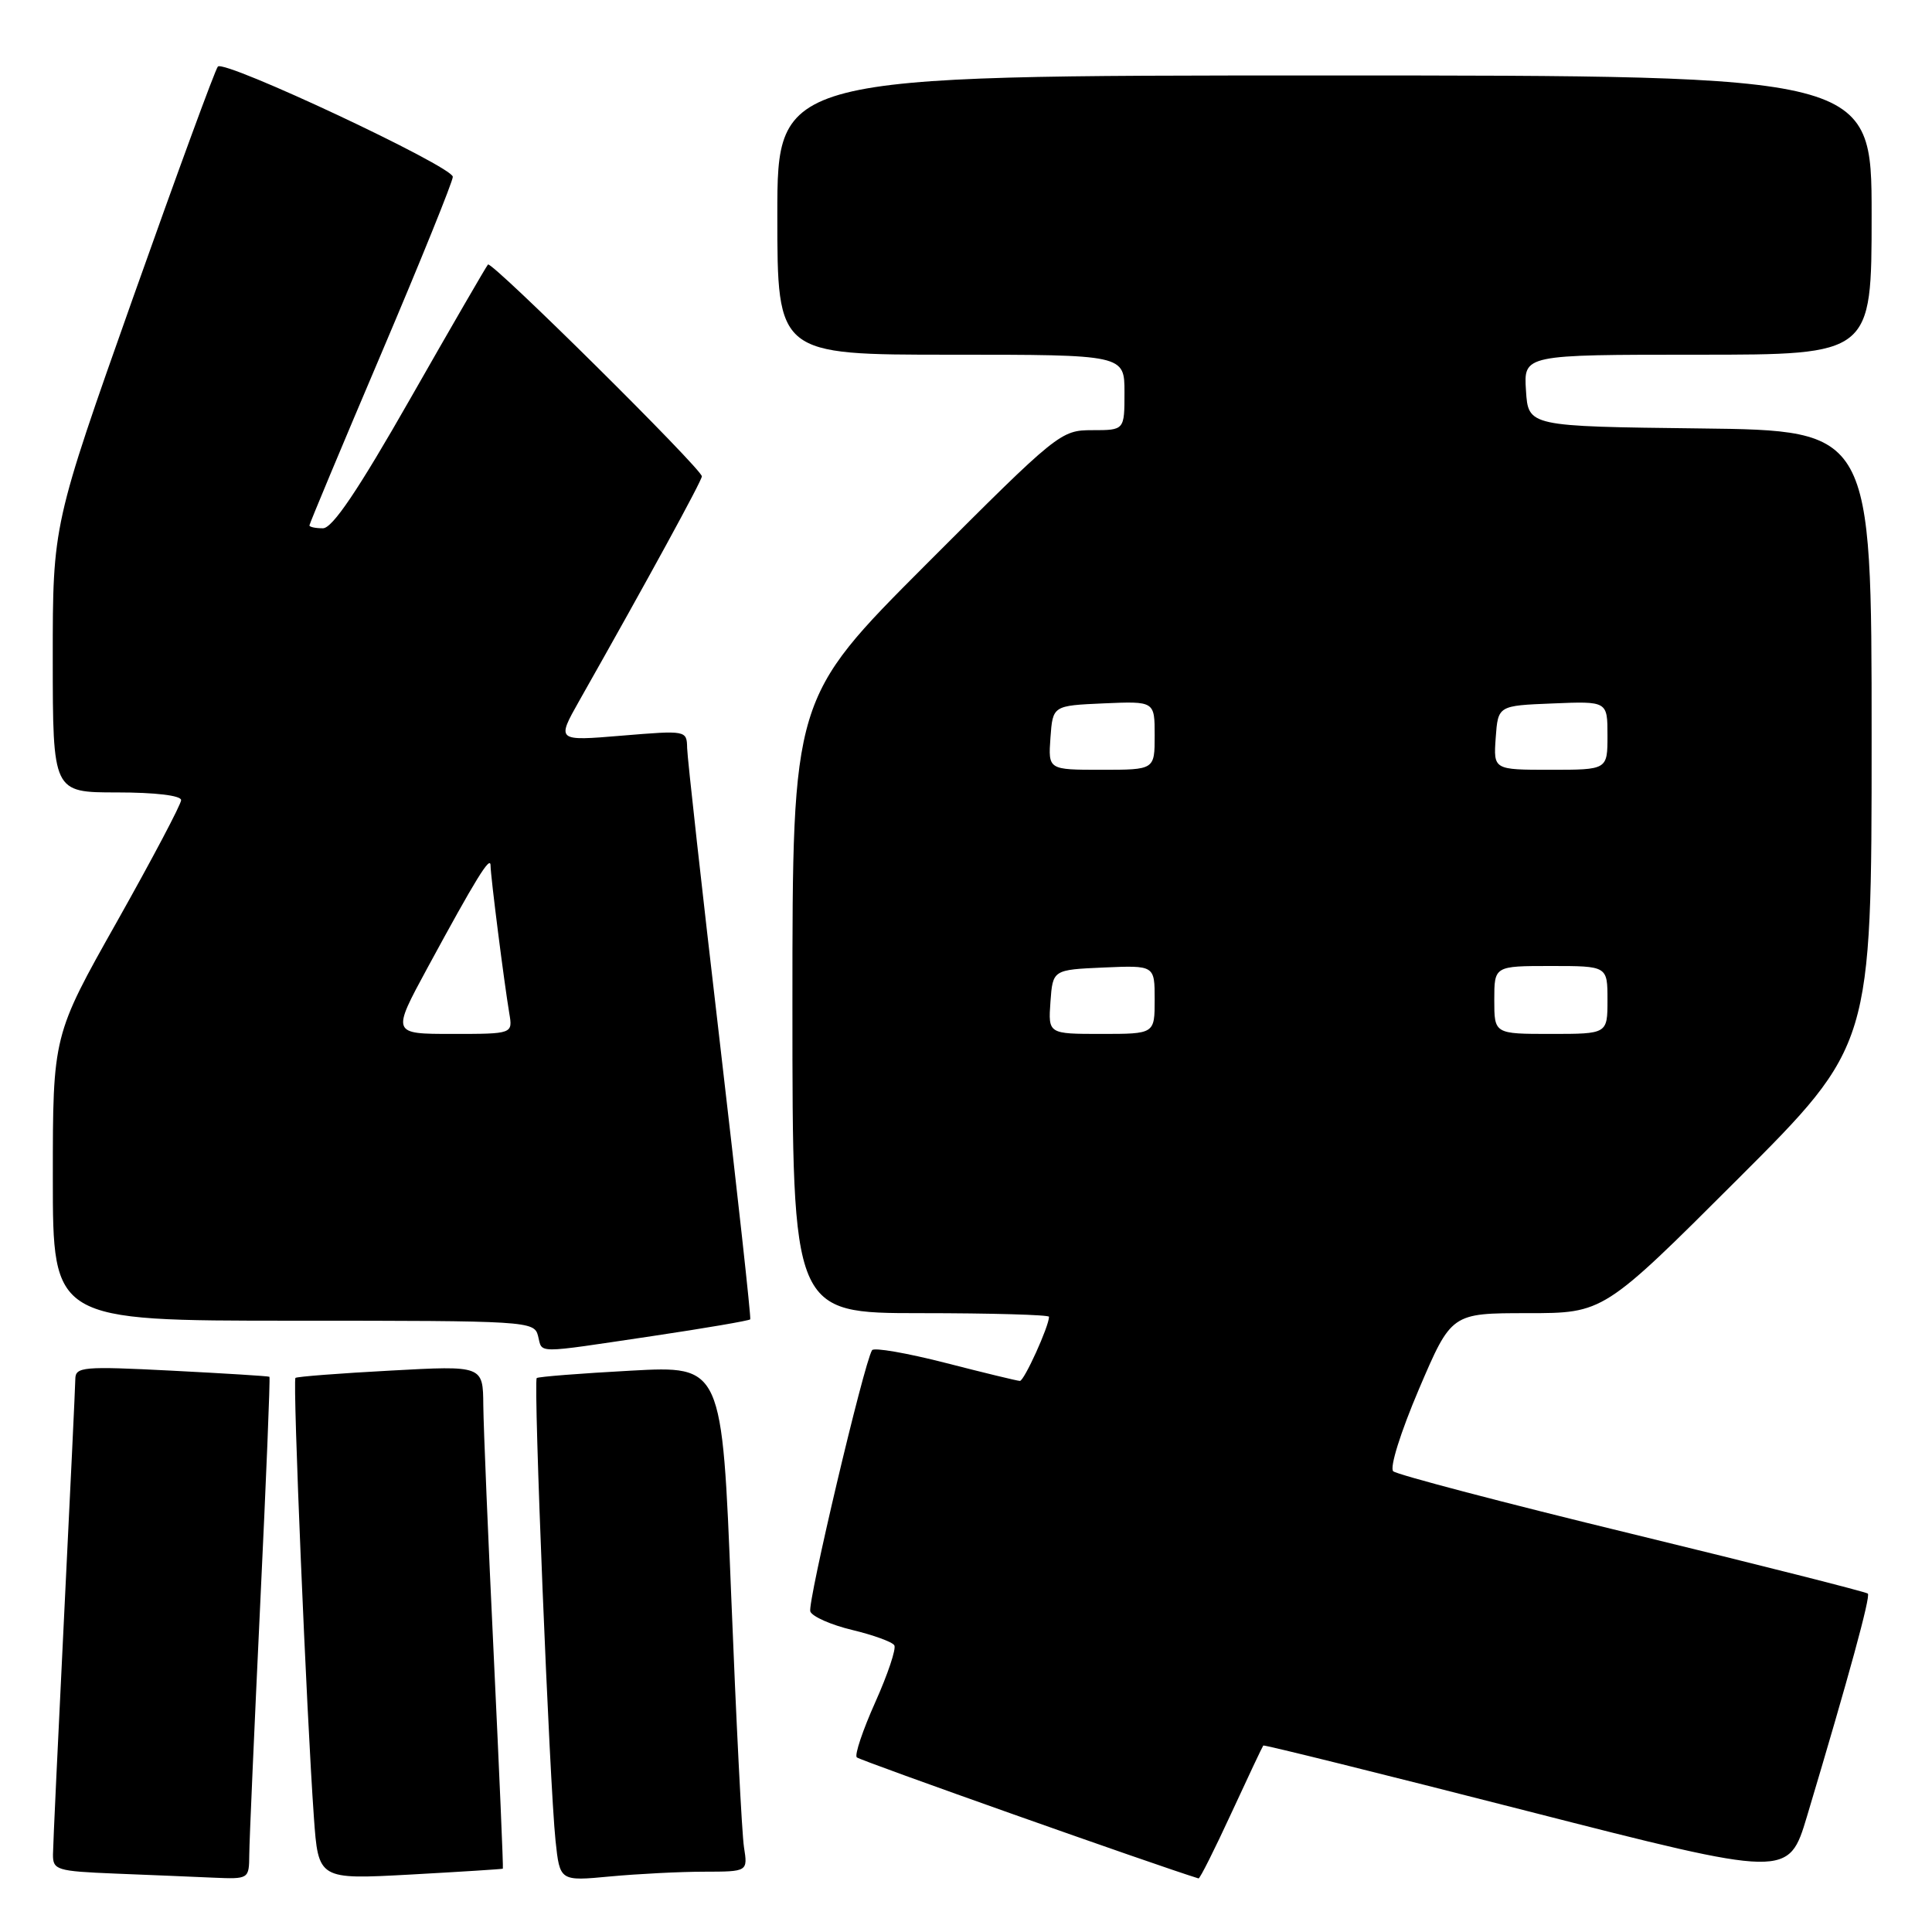 <?xml version="1.0" encoding="UTF-8" standalone="no"?>
<!DOCTYPE svg PUBLIC "-//W3C//DTD SVG 1.1//EN" "http://www.w3.org/Graphics/SVG/1.1/DTD/svg11.dtd" >
<svg xmlns="http://www.w3.org/2000/svg" xmlns:xlink="http://www.w3.org/1999/xlink" version="1.1" viewBox="0 0 256 256">
 <g >
 <path fill="currentColor"
d=" M 33.03 245.75 C 33.04 243.96 33.70 229.02 34.48 212.54 C 35.27 196.06 35.82 182.51 35.70 182.43 C 35.59 182.34 29.76 181.98 22.75 181.62 C 10.99 181.02 10.00 181.11 9.98 182.73 C 9.97 183.71 9.30 197.78 8.50 214.00 C 7.70 230.22 7.03 244.49 7.02 245.71 C 7.00 247.79 7.50 247.94 15.25 248.26 C 19.79 248.44 25.64 248.68 28.25 248.80 C 32.98 249.00 33.00 248.99 33.03 245.75 Z  M 66.63 247.61 C 66.71 247.55 66.16 234.90 65.43 219.50 C 64.69 204.10 64.07 189.12 64.04 186.22 C 64.00 180.94 64.00 180.94 51.75 181.61 C 45.01 181.97 39.34 182.41 39.15 182.58 C 38.76 182.90 40.63 227.33 41.59 240.77 C 42.18 249.05 42.18 249.05 54.34 248.39 C 61.03 248.02 66.56 247.67 66.63 247.61 Z  M 93.30 248.01 C 99.09 248.00 99.09 248.00 98.58 244.75 C 98.30 242.96 97.54 227.88 96.88 211.23 C 95.68 180.96 95.68 180.96 83.59 181.62 C 76.94 181.98 71.33 182.42 71.12 182.60 C 70.65 183.01 72.82 236.38 73.61 243.89 C 74.18 249.27 74.18 249.27 80.84 248.64 C 84.50 248.30 90.11 248.01 93.30 248.01 Z  M 163.16 240.25 C 165.38 235.44 167.29 231.40 167.39 231.29 C 167.50 231.17 183.21 235.07 202.29 239.95 C 236.99 248.82 236.99 248.82 239.44 240.66 C 244.99 222.11 247.88 211.55 247.50 211.16 C 247.27 210.94 233.23 207.38 216.29 203.26 C 199.36 199.15 185.10 195.40 184.61 194.95 C 184.11 194.48 185.58 189.79 188.02 184.06 C 192.32 174.00 192.32 174.00 202.40 174.00 C 212.48 174.00 212.48 174.00 230.24 156.26 C 248.00 138.52 248.00 138.52 248.00 97.78 C 248.00 57.04 248.00 57.04 225.25 56.77 C 202.50 56.50 202.50 56.50 202.20 51.75 C 201.89 47.00 201.89 47.00 224.95 47.00 C 248.00 47.00 248.00 47.00 248.00 28.50 C 248.00 10.00 248.00 10.00 175.50 10.00 C 103.00 10.00 103.00 10.00 103.00 28.50 C 103.00 47.00 103.00 47.00 126.00 47.00 C 149.00 47.00 149.00 47.00 149.00 52.00 C 149.00 57.00 149.00 57.00 144.74 57.00 C 140.55 57.00 140.18 57.30 122.74 74.76 C 105.00 92.52 105.00 92.52 105.00 133.26 C 105.00 174.00 105.00 174.00 122.00 174.00 C 131.35 174.00 139.00 174.22 139.00 174.48 C 139.00 175.74 135.70 183.00 135.14 182.98 C 134.79 182.97 130.34 181.89 125.24 180.58 C 120.15 179.28 115.79 178.52 115.55 178.91 C 114.46 180.69 106.96 212.44 107.37 213.53 C 107.63 214.21 110.13 215.31 112.93 215.98 C 115.72 216.65 118.23 217.56 118.50 218.01 C 118.78 218.45 117.64 221.84 115.98 225.55 C 114.32 229.26 113.21 232.55 113.53 232.86 C 113.93 233.27 153.35 247.23 158.81 248.90 C 158.99 248.96 160.94 245.06 163.16 240.25 Z  M 86.35 177.05 C 93.41 176.00 99.29 174.99 99.41 174.82 C 99.54 174.64 97.71 158.07 95.37 138.00 C 93.02 117.92 91.08 100.43 91.05 99.13 C 91.00 96.77 90.97 96.77 82.37 97.48 C 73.74 98.20 73.74 98.20 76.76 92.85 C 85.82 76.84 93.00 63.69 93.00 63.12 C 93.00 62.14 65.13 34.53 64.66 35.05 C 64.43 35.30 59.82 43.26 54.41 52.75 C 47.44 64.98 44.05 70.00 42.79 70.00 C 41.80 70.00 41.00 69.83 41.00 69.62 C 41.00 69.42 45.27 59.19 50.50 46.90 C 55.73 34.60 60.00 24.04 60.00 23.43 C 60.00 22.07 29.75 7.87 28.87 8.82 C 28.52 9.19 23.46 23.00 17.61 39.50 C 6.99 69.50 6.99 69.50 6.99 87.25 C 7.00 105.00 7.00 105.00 15.50 105.00 C 20.58 105.00 24.00 105.41 24.00 106.02 C 24.00 106.57 20.17 113.82 15.50 122.12 C 7.00 137.20 7.00 137.20 7.00 156.10 C 7.00 175.00 7.00 175.00 38.88 175.00 C 69.93 175.00 70.78 175.05 71.29 177.00 C 71.91 179.39 70.59 179.39 86.35 177.05 Z  M 139.19 132.75 C 139.50 128.50 139.50 128.50 146.25 128.20 C 153.00 127.91 153.00 127.91 153.00 132.45 C 153.00 137.00 153.00 137.00 145.94 137.00 C 138.89 137.00 138.89 137.00 139.19 132.75 Z  M 198.00 132.50 C 198.00 128.00 198.00 128.00 205.50 128.00 C 213.00 128.00 213.00 128.00 213.00 132.50 C 213.00 137.00 213.00 137.00 205.50 137.00 C 198.00 137.00 198.00 137.00 198.00 132.50 Z  M 139.19 97.75 C 139.50 93.50 139.50 93.50 146.25 93.20 C 153.00 92.91 153.00 92.91 153.00 97.45 C 153.00 102.00 153.00 102.00 145.94 102.00 C 138.89 102.00 138.89 102.00 139.19 97.75 Z  M 198.19 97.75 C 198.50 93.50 198.50 93.50 205.75 93.21 C 213.00 92.91 213.00 92.91 213.00 97.46 C 213.00 102.00 213.00 102.00 205.44 102.00 C 197.89 102.00 197.89 102.00 198.19 97.75 Z  M 56.64 128.25 C 63.04 116.45 64.99 113.28 65.00 114.68 C 65.00 116.06 66.81 130.27 67.48 134.25 C 67.95 137.00 67.95 137.00 59.92 137.00 C 51.90 137.00 51.90 137.00 56.64 128.25 Z "/>
</g>
</svg>